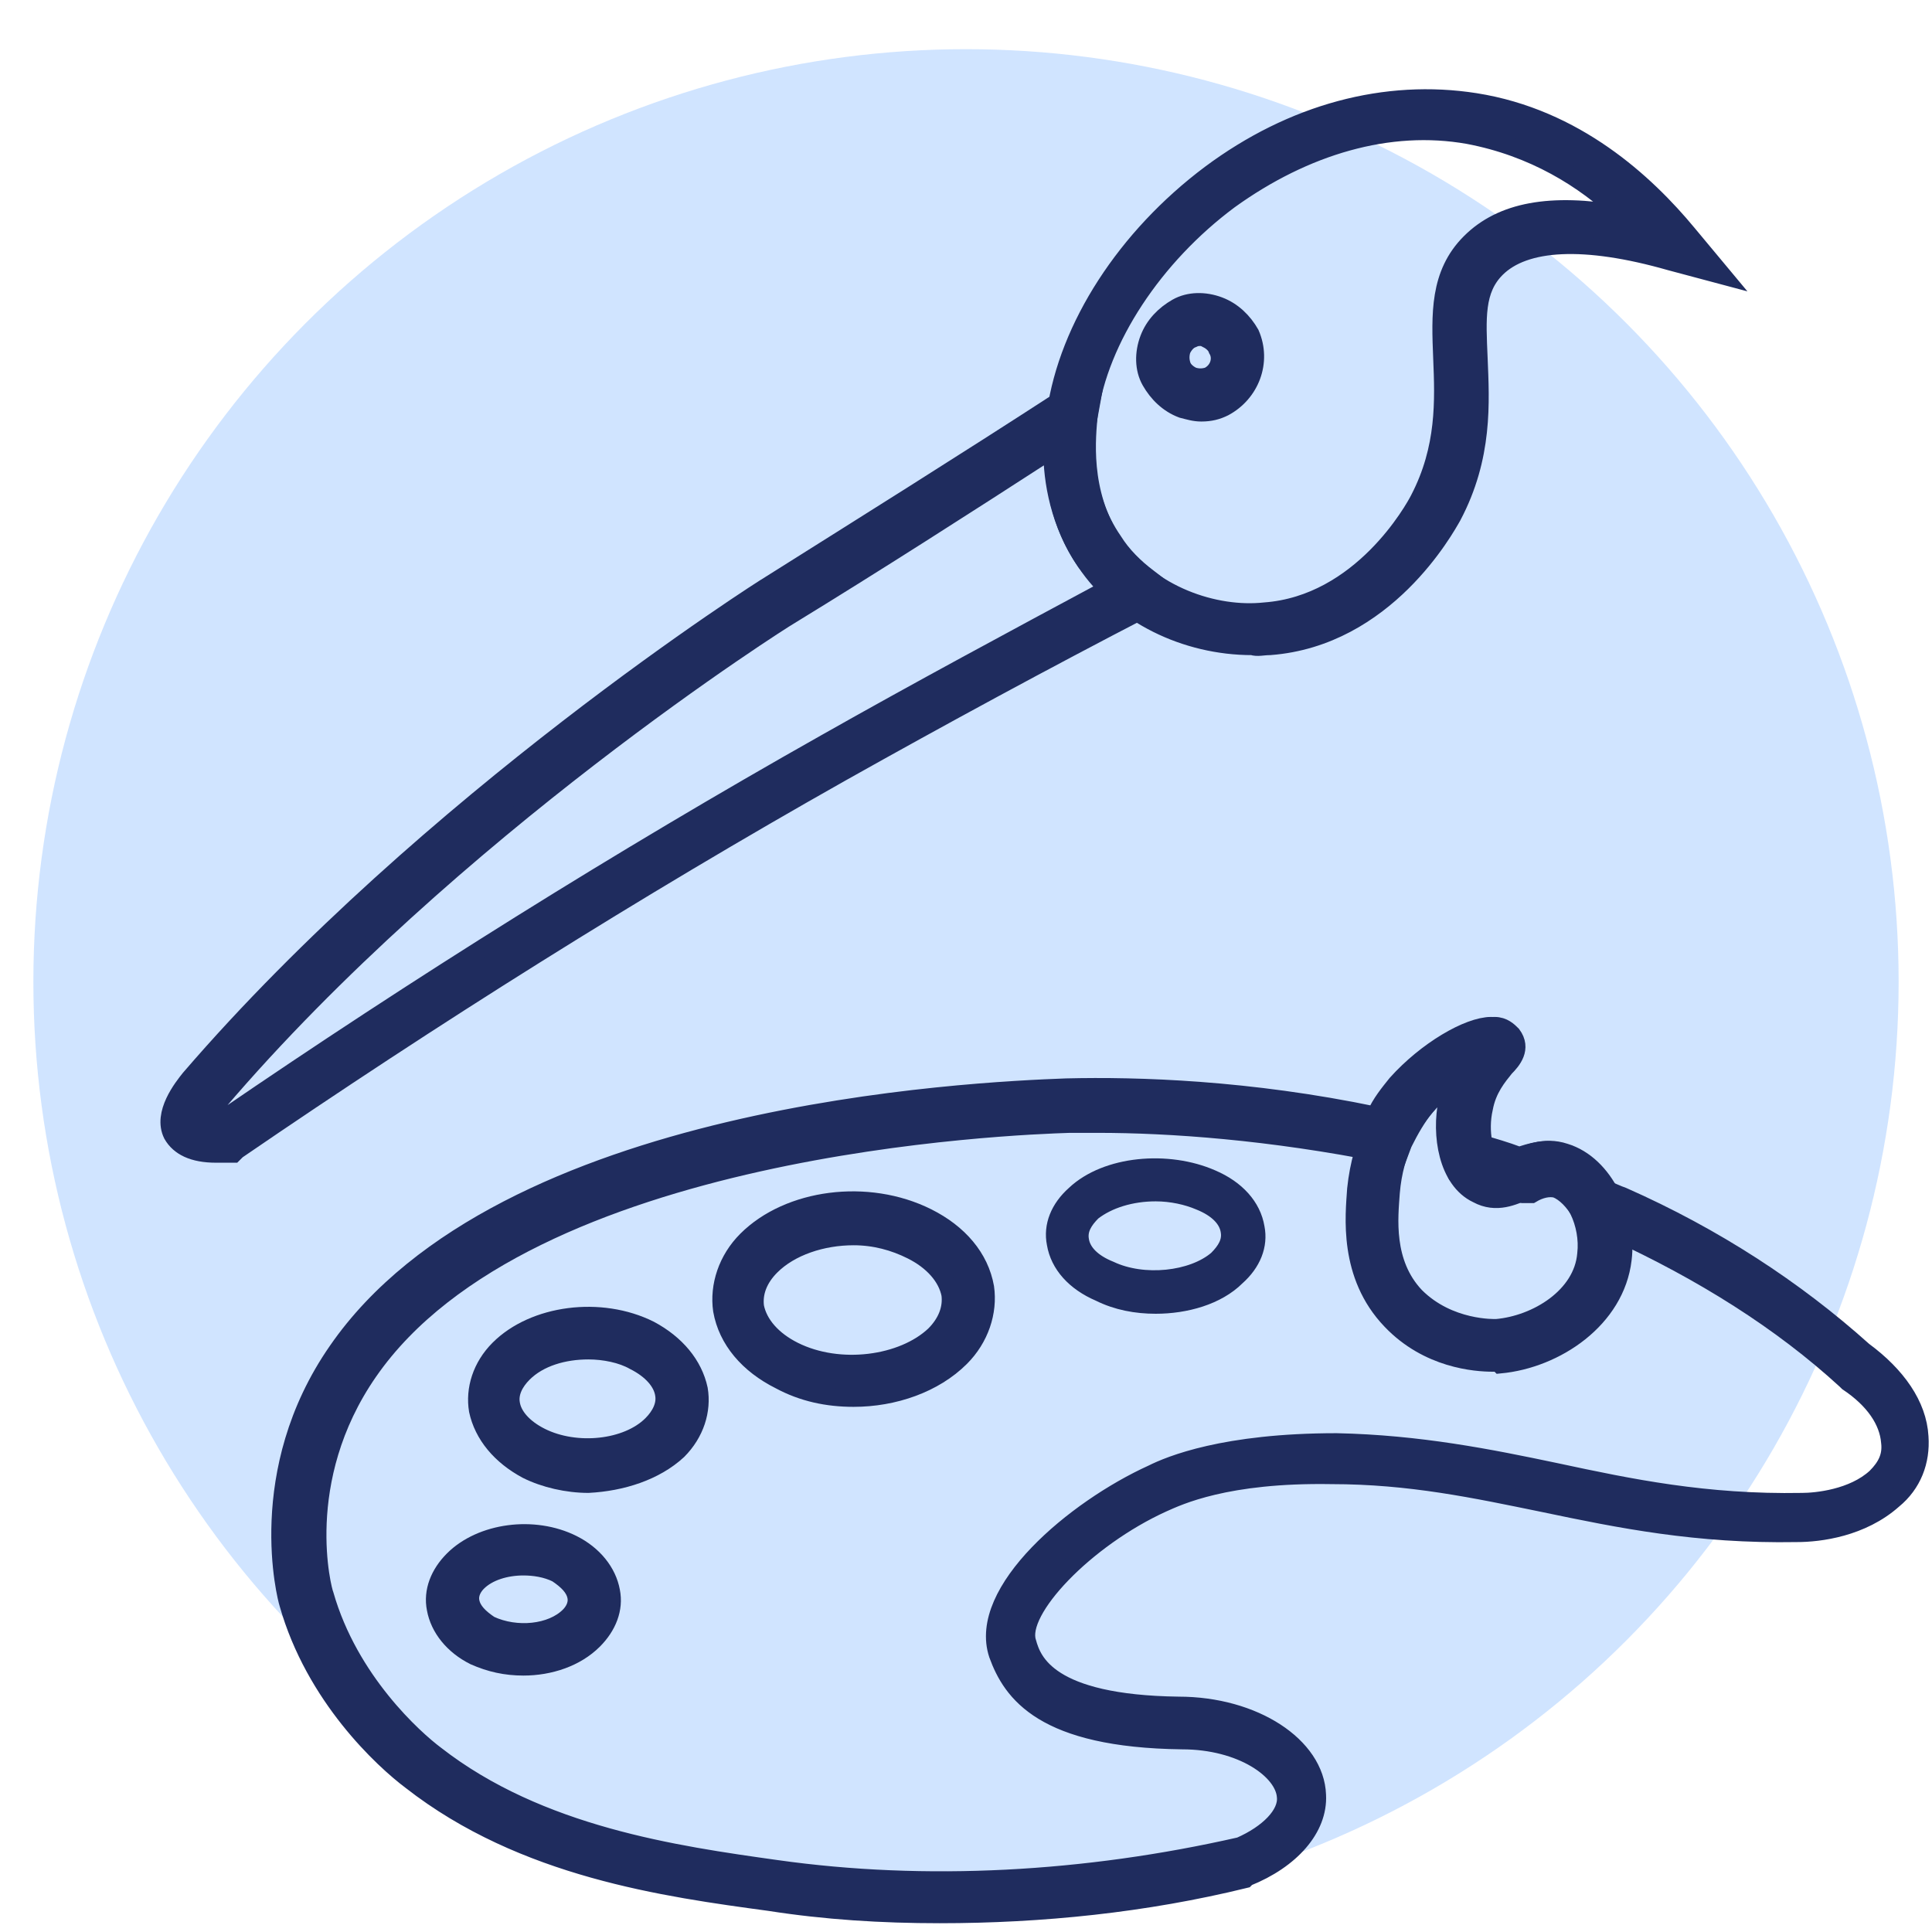 <?xml version="1.0" encoding="utf-8"?>
<!-- Generator: Adobe Illustrator 27.2.0, SVG Export Plug-In . SVG Version: 6.00 Build 0)  -->
<svg version="1.1" id="Warstwa_2_00000140703562626139703930000012399762319823947672_"
	 xmlns="http://www.w3.org/2000/svg" xmlns:xlink="http://www.w3.org/1999/xlink" x="0px" y="0px" viewBox="0 0 110 110"
	 style="enable-background:new 0 0 110 110;" xml:space="preserve">
<style type="text/css">
	.st0{opacity:0.22;fill:#2986FF;enable-background:new    ;}
	.st1{fill:#1F2C5E;stroke:#1F2C5E;stroke-miterlimit:10;}
</style>
<circle class="st0" cx="55" cy="55.9" r="53.1"/>
<path class="st1" d="M48.6,79.6c-1.5,0-2.9-0.3-4.2-1c-1.8-0.9-3-2.3-3.3-4c-0.2-1.4,0.3-2.9,1.4-4c2.4-2.4,6.9-3,10.3-1.3
	c1.8,0.9,3,2.3,3.3,4c0.2,1.4-0.3,2.9-1.4,4C53.2,78.8,50.9,79.6,48.6,79.6L48.6,79.6z M48.6,70.4c-1.8,0-3.6,0.6-4.7,1.7
	c-0.7,0.7-1,1.5-0.9,2.3c0.2,1,1,1.9,2.2,2.5c2.6,1.3,6.2,0.8,8-0.9l0,0c0.7-0.7,1-1.5,0.9-2.3c-0.2-1-1-1.9-2.2-2.5
	C50.9,70.7,49.8,70.4,48.6,70.4z"/>
<path class="st1" d="M65.8,74.3c-1.1,0-2.2-0.2-3.2-0.7c-1.4-0.6-2.3-1.6-2.5-2.8c-0.2-1,0.2-2,1.1-2.8c1.8-1.7,5.3-2,7.8-0.9
	c1.4,0.6,2.3,1.6,2.5,2.8c0.2,1-0.2,2-1.1,2.8C69.3,73.8,67.5,74.3,65.8,74.3L65.8,74.3z M65.8,67.9c-1.4,0-2.7,0.4-3.6,1.1
	c-0.5,0.5-0.8,1-0.7,1.6c0.1,0.7,0.7,1.3,1.7,1.7c1.9,0.9,4.7,0.6,6.1-0.6l0,0c0.5-0.5,0.8-1,0.7-1.6c-0.1-0.7-0.7-1.3-1.7-1.7
	C67.6,68.1,66.7,67.9,65.8,67.9z"/>
<path class="st1" d="M29.8,94.9c-1,0-1.9-0.2-2.8-0.6c-1.2-0.6-2-1.6-2.2-2.7c-0.2-1,0.2-2,1-2.8c1.6-1.6,4.6-2,6.8-0.9
	c1.2,0.6,2,1.6,2.2,2.7c0.2,1-0.2,2-1,2.8l0,0C32.8,94.4,31.3,94.9,29.8,94.9L29.8,94.9z M29.8,89.2c-1,0-2,0.3-2.6,0.9
	c-0.2,0.2-0.5,0.6-0.4,1.1s0.5,0.9,1.1,1.3c1.5,0.7,3.5,0.5,4.5-0.5l0,0c0.2-0.2,0.5-0.6,0.4-1.1c-0.1-0.5-0.5-0.9-1.1-1.3
	C31.1,89.3,30.4,89.2,29.8,89.2z"/>
<path class="st1" d="M33.5,84.5c-1.2,0-2.5-0.3-3.5-0.8c-1.5-0.8-2.5-2-2.8-3.4c-0.2-1.2,0.2-2.5,1.2-3.5c2-2,5.8-2.5,8.6-1.1
	c1.5,0.8,2.5,2,2.8,3.4c0.2,1.2-0.2,2.5-1.2,3.5C37.3,83.8,35.4,84.4,33.5,84.5L33.5,84.5z M33.5,76.9c-1.4,0-2.8,0.4-3.7,1.3
	c-0.5,0.5-0.8,1.1-0.7,1.7c0.1,0.7,0.7,1.4,1.7,1.9c2,1,4.9,0.7,6.3-0.7l0,0c0.5-0.5,0.8-1.1,0.7-1.7c-0.1-0.7-0.7-1.4-1.7-1.9
	C35.4,77.1,34.4,76.9,33.5,76.9L33.5,76.9z"/>
<g>
	<path class="st1" d="M68.4,23.5c-0.4,0-0.7-0.1-1.1-0.2c-0.8-0.3-1.4-0.9-1.8-1.6c-0.4-0.7-0.4-1.6-0.1-2.4
		c0.3-0.8,0.9-1.4,1.6-1.8s1.6-0.4,2.4-0.1s1.4,0.9,1.8,1.6c0.7,1.6,0,3.4-1.5,4.2C69.3,23.4,68.9,23.5,68.4,23.5L68.4,23.5z
		 M68.4,19.2c-0.2,0-0.3,0-0.5,0.1c-0.3,0.1-0.5,0.4-0.6,0.6c-0.1,0.3-0.1,0.6,0,0.9s0.4,0.5,0.6,0.6c0.3,0.1,0.6,0.1,0.9,0
		c0.6-0.3,0.8-1,0.5-1.5c-0.1-0.3-0.4-0.5-0.6-0.6C68.7,19.2,68.5,19.2,68.4,19.2L68.4,19.2z"/>
	<g>
		<path class="st1" d="M12.3,65.7c-1.3,0-2.1-0.4-2.5-1.1c-0.6-1.2,0.6-2.7,1-3.2l0,0c13.6-15.8,32.8-28,33-28.1
			c5.4-3.4,11-6.9,16.7-10.6l1.9-1.2L62,23.7c-0.3,1.5-0.4,4.5,1.4,7.1c0.5,0.8,1.2,1.5,2,2.1l1.3,1l-1.4,0.7
			c-5.8,3-11.7,6.2-17.4,9.4c-11.7,6.6-23.3,13.9-34.4,21.5l-0.2,0.2H13C12.9,65.7,12.6,65.7,12.3,65.7L12.3,65.7z M11.7,63.7
			c0.2,0,0.5,0.1,1,0C23.8,56.1,35.3,48.9,47,42.3c5.3-3,10.7-5.9,16.1-8.8c-0.5-0.5-0.9-1-1.3-1.5c-1.5-2.2-1.9-4.6-1.9-6.4
			c-5.1,3.3-10.1,6.5-15,9.5c-0.2,0.1-19.2,12.1-32.5,27.7C12,63.2,11.8,63.5,11.7,63.7L11.7,63.7z"/>
		<path class="st1" d="M71.3,36.8c-3.8,0-7.5-1.8-9.5-4.8l0,0c-1.6-2.3-2.1-5.2-1.7-8.5c0.7-4.9,4-10,8.8-13.6
			C73.6,6.4,78.9,5,84,5.8c5.7,0.9,9.7,4.6,12.1,7.5l2,2.4l-3-0.8c-4.9-1.4-8.3-1.2-9.9,0.4c-1.2,1.2-1.1,2.8-1,5.1
			c0.1,2.5,0.3,5.6-1.5,9c-0.4,0.7-3.8,6.9-10.4,7.4C71.9,36.8,71.6,36.9,71.3,36.8L71.3,36.8z M63.4,30.9c2.1,3,5.8,4.2,8.6,3.9
			c5.5-0.4,8.5-5.8,8.8-6.4c1.5-2.9,1.4-5.6,1.3-8c-0.1-2.5-0.2-4.8,1.6-6.6c1.8-1.8,4.6-2.3,8.6-1.6c-2.1-2-5-3.8-8.7-4.5
			c-4.5-0.8-9.3,0.6-13.6,3.7c-4.3,3.2-7.4,7.9-8,12.2C61.9,24.8,61.5,28,63.4,30.9L63.4,30.9L63.4,30.9z"/>
	</g>
</g>
<path class="st1" d="M85,77.6c-1,0-3.7-0.2-5.8-2.4c-2.5-2.6-2.1-6-2-7.5c0.3-2.9,1.5-4.8,2.5-6c1.7-1.9,4.1-3.3,5.4-3.3l0,0
	c0.5,0,0.8,0.3,1,0.5c0.6,0.8,0,1.5-0.4,1.9c-0.4,0.5-1,1.2-1.2,2.3c-0.3,1.3,0,2.8,0.6,3.2c0.2,0.1,0.5,0,1.1-0.3
	c0.7-0.3,1.7-0.8,2.9-0.4c2.3,0.7,3.6,3.7,3.3,6.1l0,0c-0.4,3.4-3.8,5.7-7,6C85.3,77.6,85.2,77.6,85,77.6L85,77.6z M82.9,61.5
	c-0.6,0.4-1.2,0.9-1.7,1.5c-0.8,0.9-1.8,2.5-2,4.9c-0.1,1.4-0.4,4,1.4,5.9c1.9,1.9,4.5,1.8,4.6,1.8c2.3-0.2,4.9-1.8,5.1-4.2
	c0.2-1.7-0.7-3.6-1.9-3.9c-0.4-0.1-0.9,0-1.5,0.3c-0.7,0.3-1.7,0.8-2.8,0.2c-1.7-0.8-2.1-3.4-1.7-5.3C82.6,62.3,82.8,61.9,82.9,61.5
	L82.9,61.5z"/>
<path class="st1" d="M53.5,109c-3.3,0-6.5-0.2-9.7-0.7c-5.9-0.8-14-1.9-20.4-6.9c-1.6-1.2-5.5-4.8-7-10.1c-0.1-0.3-2-7.5,2.8-14.4
	c9.4-13.6,36.2-14.8,41.5-15c4.1-0.1,10.4,0.1,17.6,1.6c0.3-0.7,0.8-1.3,1.2-1.8c1.7-1.9,4.1-3.3,5.4-3.3l0,0c0.5,0,0.8,0.3,1,0.5
	c0.6,0.8,0,1.5-0.4,1.9c-0.4,0.5-1,1.2-1.2,2.3c-0.1,0.6-0.1,1.4,0,2c0.7,0.2,1.4,0.4,2.2,0.7c0.6-0.2,1.5-0.5,2.4-0.2
	c1,0.3,1.8,1,2.4,2.1h0.1c0.3,0.1,0.7,0.3,1,0.4c5.2,2.3,9.8,5.3,13.7,8.8c1.9,1.4,3.1,3.1,3.2,4.9c0.1,1.4-0.4,2.7-1.5,3.6
	c-1.8,1.6-4.2,1.9-5.5,1.9c-5.7,0.1-10.1-0.8-14.4-1.7C84,84.8,80.3,84,75.8,84c-6-0.1-8.7,1.2-9.6,1.6c-4.4,2-8.3,6.1-7.7,7.9
	c0.3,1.1,1.2,3.5,8.6,3.6c4.3,0,7.8,2.3,7.9,5.1c0.1,1.9-1.5,3.7-4,4.7l-0.1,0.1C65.2,108.4,59.3,109,53.5,109L53.5,109z M62.5,64
	c-0.6,0-1.1,0-1.6,0C57.8,64.1,30,65.1,21,78.1c-4.3,6.2-2.6,12.5-2.5,12.7c1.4,4.9,5.1,8.2,6.3,9.1c5.9,4.6,13.7,5.7,19.4,6.5
	c8.5,1.2,17.6,0.7,26.4-1.3c1.6-0.7,2.7-1.8,2.6-2.8c-0.1-1.5-2.5-3.2-5.9-3.2c-7.9-0.1-9.7-2.7-10.5-4.9c-1.2-3.6,4.4-8.3,8.8-10.3
	c1-0.5,4.1-1.8,10.5-1.8c4.7,0.1,8.7,0.9,12.5,1.7c4.2,0.9,8.5,1.8,14,1.7c0.8,0,2.9-0.2,4.2-1.4c0.6-0.6,0.9-1.2,0.8-2
	c-0.1-1.2-0.9-2.4-2.4-3.4l-0.1-0.1c-3.7-3.4-8.2-6.2-13.2-8.5c-0.3-0.2-0.7-0.3-1-0.4l-0.7-0.3L90,69.1c-0.4-0.7-0.9-1.2-1.4-1.4
	c-0.4-0.1-0.9,0-1.4,0.3l-0.5,0l-0.4-0.1c-1-0.3-1.9-0.6-3-0.9l-0.4-0.2l-0.2-0.5c-0.4-1-0.5-2.4-0.2-3.6c0.1-0.4,0.2-0.8,0.4-1.2
	c-0.6,0.4-1.2,0.9-1.7,1.5c-0.5,0.6-0.9,1.3-1.3,2.1l-0.3,0.8l-0.8-0.2C72.3,64.4,66.6,64,62.5,64L62.5,64z"/>
</svg>
